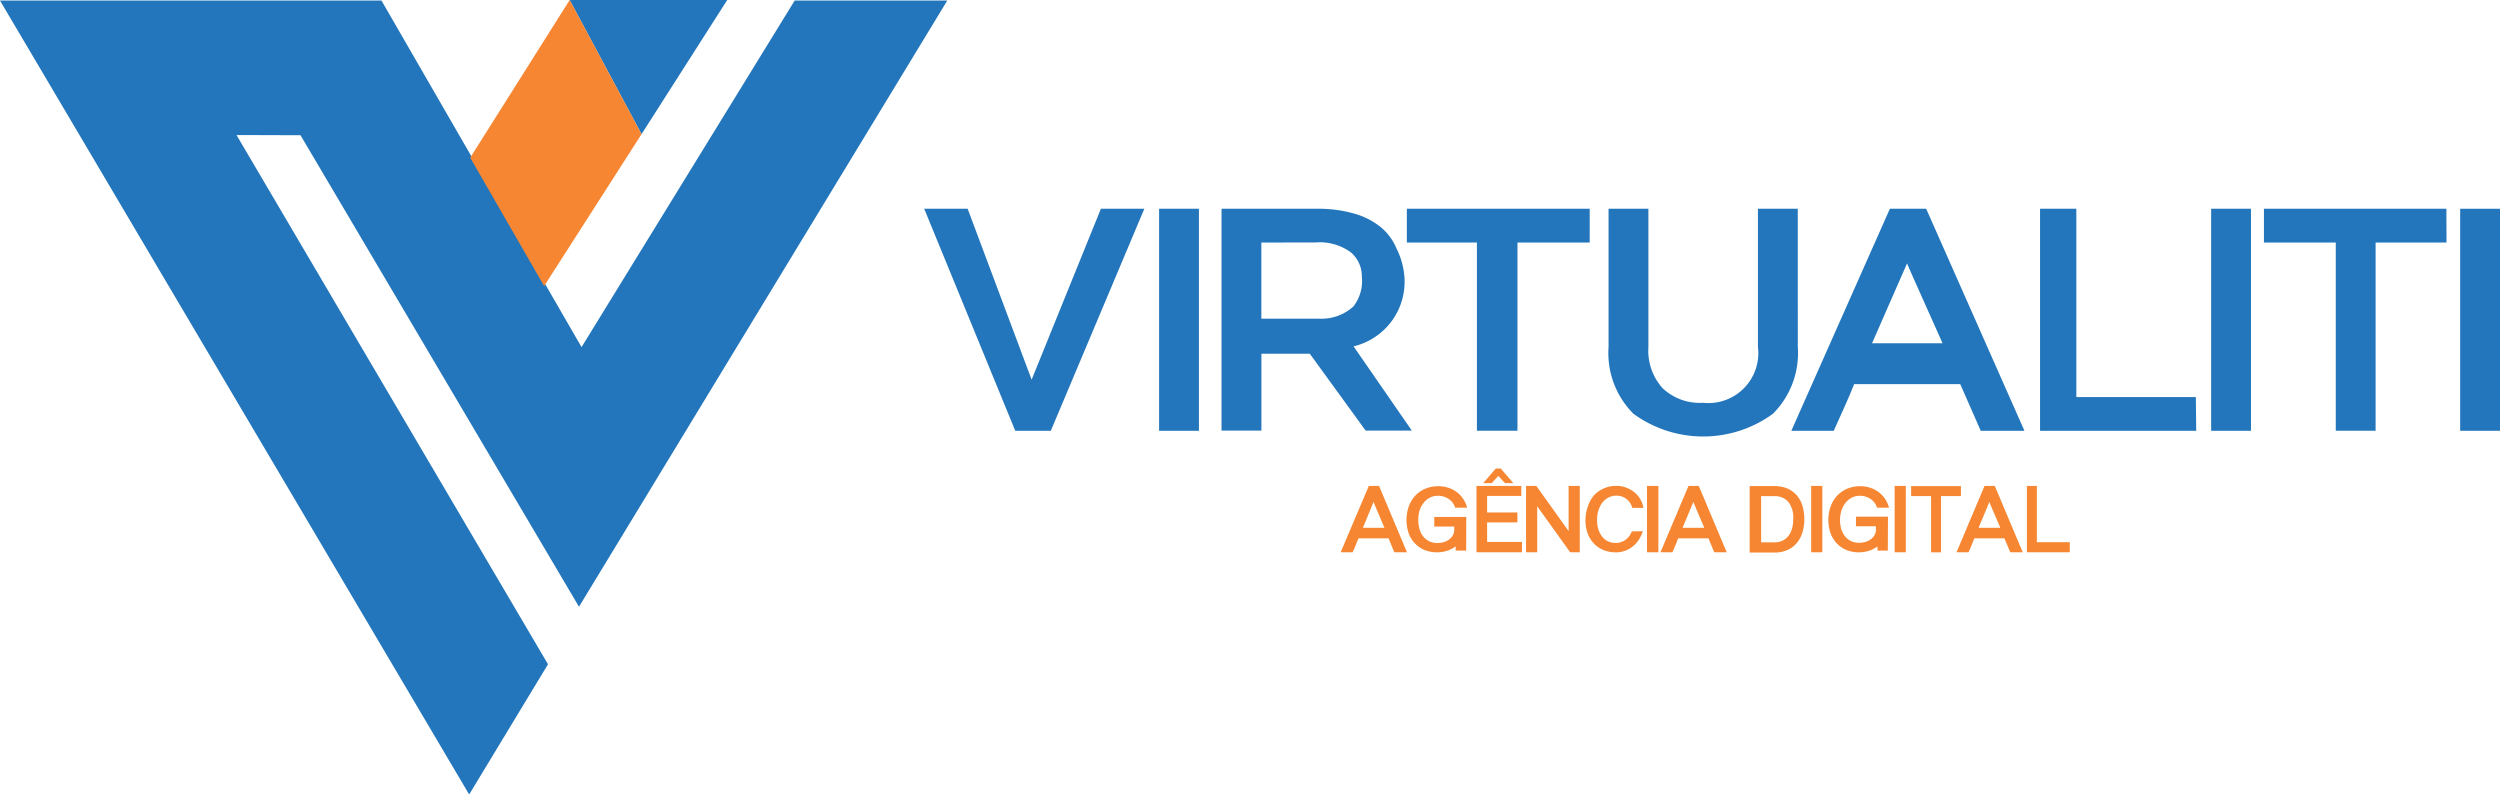 <svg id="logo-virtualiti" xmlns="http://www.w3.org/2000/svg" width="89.552" height="28.458" viewBox="0 0 89.552 28.458">
  <path id="Caminho_1095" data-name="Caminho 1095" d="M16.806,28.549l2.824-4.665L8.472,4.927l2.292.007,9.976,16.89L33.932.11H28.466L20.831,12.524,13.665.11H0Z" transform="translate(0 -0.09)" fill="#2376bb"/>
  <path id="Caminho_1096" data-name="Caminho 1096" d="M114.39,0l2.574,4.806L120.034,0Z" transform="translate(-93.984)" fill="#2376bb"/>
  <path id="Caminho_1097" data-name="Caminho 1097" d="M97.067,10.247l3.489-5.441L97.982,0,94.42,5.648Z" transform="translate(-77.576)" fill="#f68632"/>
  <path id="Caminho_1098" data-name="Caminho 1098" d="M190.115,49.873h-1.274L185.58,41.92h1.556l2.292,6.122,2.481-6.122h1.556Z" transform="translate(-152.474 -34.442)" fill="#2376bb"/>
  <path id="Caminho_1099" data-name="Caminho 1099" d="M234.177,49.873H232.75V41.92h1.427Z" transform="translate(-191.23 -34.442)" fill="#2376bb"/>
  <path id="Caminho_1100" data-name="Caminho 1100" d="M248.716,41.918a4.618,4.618,0,0,1,1.333.178,2.644,2.644,0,0,1,.94.485,1.962,1.962,0,0,1,.557.756,2.735,2.735,0,0,1,.285,1.01,2.38,2.38,0,0,1-1.821,2.5l2.087,3.018h-1.654l-2-2.753h-1.734v2.753H245.28V41.918Zm-2.009,1.209v2.729h2.107a1.688,1.688,0,0,0,1.192-.441,1.485,1.485,0,0,0,.3-1.07,1.122,1.122,0,0,0-.389-.862,1.882,1.882,0,0,0-1.275-.357Z" transform="translate(-201.524 -34.44)" fill="#2376bb"/>
  <path id="Caminho_1101" data-name="Caminho 1101" d="M289.04,43.129h-2.587v6.743H285V43.129H282.49V41.92h6.551Z" transform="translate(-232.096 -34.442)" fill="#2376bb"/>
  <path id="Caminho_1102" data-name="Caminho 1102" d="M329.779,46.874a3.073,3.073,0,0,1-.892,2.39,4.241,4.241,0,0,1-4.995,0,3.073,3.073,0,0,1-.892-2.39V41.92h1.427v4.954a2.007,2.007,0,0,0,.512,1.477,1.938,1.938,0,0,0,1.443.519,1.789,1.789,0,0,0,1.969-2V41.92h1.427Z" transform="translate(-265.38 -34.442)" fill="#2376bb"/>
  <path id="Caminho_1103" data-name="Caminho 1103" d="M363.23,41.92h1.3l3.52,7.953h-1.565l-.735-1.672h-3.8c-.1.259-.221.535-.357.842s-.264.578-.373.83H359.7Zm-.639,4.817h2.524c-.123-.287-.136-.31-.243-.548s-.216-.476-.319-.714-.214-.483-.33-.739-.241-.535-.378-.858Z" transform="translate(-295.533 -34.442)" fill="#2376bb"/>
  <path id="Caminho_1104" data-name="Caminho 1104" d="M415.234,49.873H409.64V41.92h1.3v6.745h4.281Z" transform="translate(-336.564 -34.442)" fill="#2376bb"/>
  <path id="Caminho_1105" data-name="Caminho 1105" d="M445.427,49.873H444V41.92h1.427Z" transform="translate(-364.795 -34.442)" fill="#2376bb"/>
  <path id="Caminho_1106" data-name="Caminho 1106" d="M461.14,43.129H458.6v6.743h-1.427V43.129H454.6V41.92h6.536Z" transform="translate(-373.504 -34.442)" fill="#2376bb"/>
  <path id="Caminho_1107" data-name="Caminho 1107" d="M495.427,49.873H494V41.92h1.427Z" transform="translate(-405.875 -34.442)" fill="#2376bb"/>
  <path id="Caminho_1108" data-name="Caminho 1108" d="M270.226,97.58h.367l1,2.376h-.453l-.209-.5h-1.076q-.043.116-.1.252c-.041.089-.077.178-.107.248h-.43Zm-.212,1.5h.772c-.036-.086-.068-.164-.1-.235l-.089-.212c-.03-.071-.061-.145-.095-.221l-.107-.257Z" transform="translate(-221.194 -80.173)" fill="#f68632"/>
  <path id="Caminho_1109" data-name="Caminho 1109" d="M284.559,99.946h-.378v-.153a1,1,0,0,1-.287.152,1.15,1.15,0,0,1-.382.061,1.176,1.176,0,0,1-.432-.078.981.981,0,0,1-.344-.227,1.056,1.056,0,0,1-.23-.357,1.479,1.479,0,0,1,0-.992,1.1,1.1,0,0,1,.239-.384,1.034,1.034,0,0,1,.357-.243,1.192,1.192,0,0,1,.453-.086,1.17,1.17,0,0,1,.366.055,1.07,1.07,0,0,1,.305.159.986.986,0,0,1,.228.243,1.071,1.071,0,0,1,.139.31h-.43a.582.582,0,0,0-.235-.314.69.69,0,0,0-.384-.111.623.623,0,0,0-.273.061.68.68,0,0,0-.225.178.831.831,0,0,0-.152.275,1.21,1.21,0,0,0,0,.7.753.753,0,0,0,.137.257.649.649,0,0,0,.216.164.664.664,0,0,0,.285.057.739.739,0,0,0,.239-.037.65.65,0,0,0,.191-.1.478.478,0,0,0,.123-.148.357.357,0,0,0,.045-.178v-.128h-.714v-.343h1.147Z" transform="translate(-232.039 -80.222)" fill="#f68632"/>
  <path id="Caminho_1110" data-name="Caminho 1110" d="M369.26,99.946h-.369v-.153a1,1,0,0,1-.287.152,1.151,1.151,0,0,1-.382.061,1.176,1.176,0,0,1-.432-.078.981.981,0,0,1-.344-.227,1.084,1.084,0,0,1-.23-.357,1.479,1.479,0,0,1,0-.992,1.13,1.13,0,0,1,.239-.384,1.053,1.053,0,0,1,.357-.243,1.192,1.192,0,0,1,.453-.086,1.17,1.17,0,0,1,.366.055,1.07,1.07,0,0,1,.305.159.984.984,0,0,1,.228.243,1.071,1.071,0,0,1,.139.31h-.43a.573.573,0,0,0-.235-.314.689.689,0,0,0-.382-.111.625.625,0,0,0-.275.061.713.713,0,0,0-.225.178.83.83,0,0,0-.152.275,1.148,1.148,0,0,0-.055.357,1.1,1.1,0,0,0,.048.335.755.755,0,0,0,.139.257.625.625,0,0,0,.214.164.663.663,0,0,0,.285.057.738.738,0,0,0,.239-.037.628.628,0,0,0,.191-.1.513.513,0,0,0,.125-.148.369.369,0,0,0,.043-.178v-.128h-.714V98.73h1.147Z" transform="translate(-301.637 -80.222)" fill="#f68632"/>
  <path id="Caminho_1111" data-name="Caminho 1111" d="M298.107,97.064H296.48V94.688h1.605v.357h-1.224v.592h1.085v.357h-1.085v.7h1.249Zm-.935-3h.178l.451.524h-.3l-.239-.26c-.037.043-.077.087-.12.132l-.116.128h-.307Z" transform="translate(-243.591 -77.281)" fill="#f68632"/>
  <path id="Caminho_1112" data-name="Caminho 1112" d="M306.43,97.58h.369l1.156,1.618V97.58h.4v2.376h-.344l-1.181-1.647v1.647h-.4Z" transform="translate(-251.766 -80.173)" fill="#f68632"/>
  <path id="Caminho_1113" data-name="Caminho 1113" d="M320.413,99.2a1.189,1.189,0,0,1-.128.284,1.028,1.028,0,0,1-.205.241.952.952,0,0,1-.64.232,1.12,1.12,0,0,1-.448-.087,1,1,0,0,1-.341-.241,1.079,1.079,0,0,1-.216-.357,1.383,1.383,0,0,1-.075-.464,1.438,1.438,0,0,1,.079-.478,1.179,1.179,0,0,1,.214-.4.992.992,0,0,1,.357-.259,1.07,1.07,0,0,1,.451-.095.958.958,0,0,1,.382.073,1.028,1.028,0,0,1,.294.178.921.921,0,0,1,.2.25.86.86,0,0,1,.1.287h-.4a.587.587,0,0,0-.357-.4.559.559,0,0,0-.205-.037.621.621,0,0,0-.3.071.671.671,0,0,0-.218.189.922.922,0,0,0-.137.278,1.23,1.23,0,0,0-.046.337,1.079,1.079,0,0,0,.045.319.751.751,0,0,0,.128.259.581.581,0,0,0,.211.178.637.637,0,0,0,.293.062.56.56,0,0,0,.193-.032.569.569,0,0,0,.162-.087.686.686,0,0,0,.127-.132.782.782,0,0,0,.087-.161Z" transform="translate(-261.567 -80.172)" fill="#f68632"/>
  <path id="Caminho_1114" data-name="Caminho 1114" d="M331.127,99.956h-.407V97.58h.407Z" transform="translate(-271.723 -80.173)" fill="#f68632"/>
  <path id="Caminho_1115" data-name="Caminho 1115" d="M364.055,99.956h-.4V97.58h.4Z" transform="translate(-298.778 -80.173)" fill="#f68632"/>
  <path id="Caminho_1116" data-name="Caminho 1116" d="M380.825,99.956h-.4V97.58h.4Z" transform="translate(-312.557 -80.173)" fill="#f68632"/>
  <path id="Caminho_1117" data-name="Caminho 1117" d="M334.424,97.58h.369l1,2.376h-.446l-.209-.5h-1.083c-.029.077-.062.161-.1.252s-.075.178-.105.248h-.43Zm-.212,1.5h.778c-.034-.086-.068-.164-.1-.235l-.091-.212c-.029-.071-.061-.145-.093-.221s-.07-.162-.109-.257Z" transform="translate(-273.941 -80.173)" fill="#f68632"/>
  <path id="Caminho_1118" data-name="Caminho 1118" d="M352.223,97.6a1.179,1.179,0,0,1,.453.082.943.943,0,0,1,.337.235,1.017,1.017,0,0,1,.21.373,1.574,1.574,0,0,1,.073.5,1.548,1.548,0,0,1-.077.5,1.087,1.087,0,0,1-.216.375.91.91,0,0,1-.335.234,1.117,1.117,0,0,1-.437.082h-.892V97.6Zm.016,2.014a.628.628,0,0,0,.266-.055.582.582,0,0,0,.209-.159.742.742,0,0,0,.136-.259,1.2,1.2,0,0,0,.048-.357.9.9,0,0,0-.178-.623.628.628,0,0,0-.489-.2h-.482v1.654Z" transform="translate(-288.664 -80.188)" fill="#f68632"/>
  <path id="Caminho_1119" data-name="Caminho 1119" d="M385.544,97.967h-.714v2.014h-.357V97.967h-.714V97.61h1.784Z" transform="translate(-315.301 -80.197)" fill="#f68632"/>
  <path id="Caminho_1120" data-name="Caminho 1120" d="M393.856,97.58h.369l1,2.376h-.446l-.211-.5H393.49c-.029.077-.064.161-.1.252s-.075.178-.105.248h-.432Zm-.212,1.5h.778l-.1-.235-.091-.212c-.03-.071-.061-.145-.095-.221l-.107-.257Z" transform="translate(-322.769 -80.173)" fill="#f68632"/>
  <path id="Caminho_1121" data-name="Caminho 1121" d="M408.534,99.956H407V97.58h.357v2.014h1.181Z" transform="translate(-334.395 -80.173)" fill="#f68632"/>
</svg>
